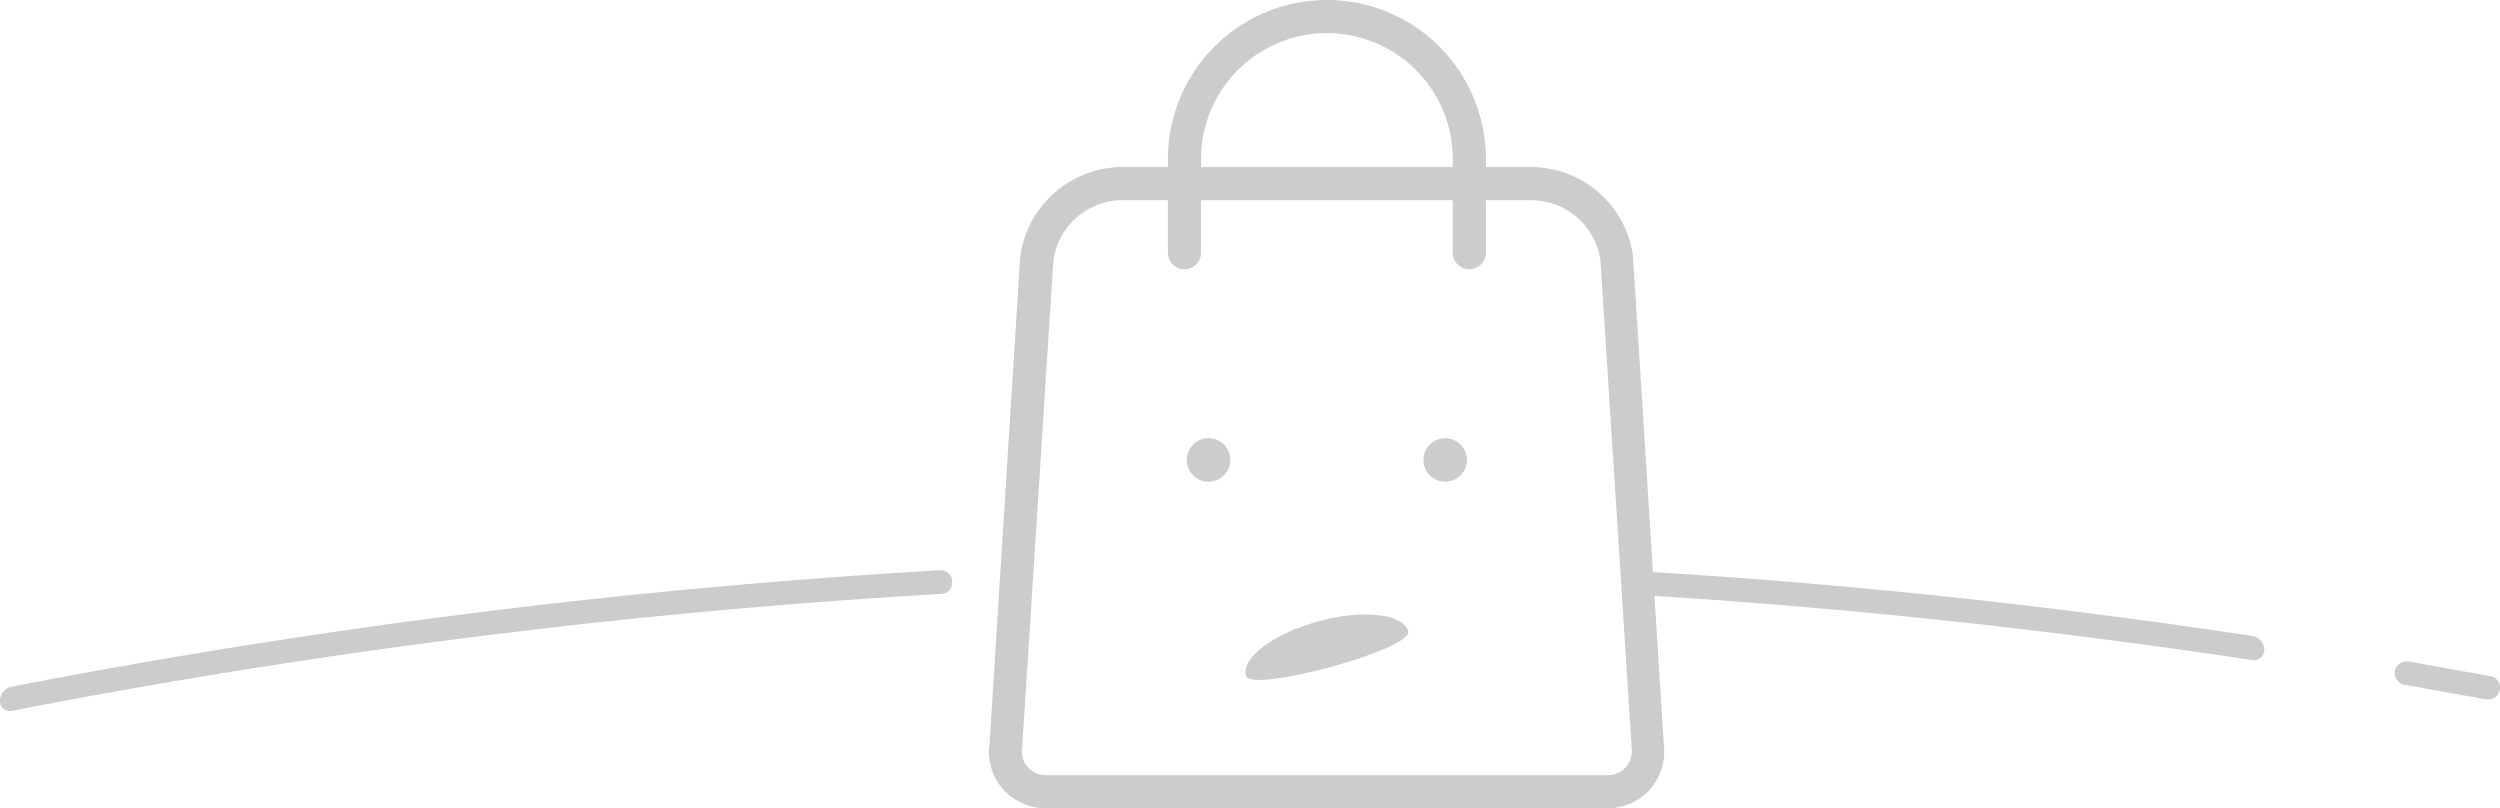 <svg xmlns="http://www.w3.org/2000/svg" viewBox="0 0 528.3 170.8"><path d="M909.8,1100.7H791a12.1,12.1,0,0,1-9.1-4.1,11.9,11.9,0,0,1-2.8-9.4L785.6,984a21.9,21.9,0,0,1,21.6-18.8h86.4A21.8,21.8,0,0,1,915.1,984v.3l6.5,102.9a12.3,12.3,0,0,1-2.8,9.4A12.1,12.1,0,0,1,909.8,1100.7ZM792.6,984.9,786,1088a4.8,4.8,0,0,0,1.2,4,5,5,0,0,0,3.8,1.7H909.8a5,5,0,0,0,3.8-1.7,5.2,5.2,0,0,0,1.2-4v-.2l-6.6-102.9a14.8,14.8,0,0,0-14.6-12.7H807.2A14.8,14.8,0,0,0,792.6,984.9Z" transform="translate(-570 -929.9)" style="fill:#cdcccc"/><path d="M880.5,986.8a3.5,3.5,0,0,1-3.5-3.5V963.5a26.6,26.6,0,0,0-53.2,0v19.8a3.5,3.5,0,0,1-3.5,3.5,3.5,3.5,0,0,1-3.5-3.5V963.5a33.6,33.6,0,0,1,67.2,0v19.8A3.5,3.5,0,0,1,880.5,986.8Z" transform="translate(-570 -929.9)" style="fill:#cdcccc"/><path d="M867.6,1063.3c1,3.8-33.3,13.2-34.3,9.4s5.8-8.9,15.3-11.5S866.5,1059.6,867.6,1063.3Z" transform="translate(-570 -929.9)" style="fill:#cdcccc"/><circle cx="305.4" cy="97.2" r="4.6" style="fill:#cdcccc"/><circle cx="255.4" cy="97.2" r="4.6" style="fill:#cdcccc"/><path d="M570,1078h0a2.1,2.1,0,0,0,2.6,2.1A1479.8,1479.8,0,0,1,769,1055.4a2.3,2.3,0,0,0,2.2-2.2v-.3a2.4,2.4,0,0,0-2.5-2.5A1481.8,1481.8,0,0,0,572.5,1075,3.1,3.1,0,0,0,570,1078Z" transform="translate(-570 -929.9)" style="fill:#cdcccc"/><path d="M1046,1064.3c-39.7-6-83.5-11-130-13.7v5c46.5,2.8,90.3,7.8,130,13.8a2.2,2.2,0,0,0,2.5-2.2A3,3,0,0,0,1046,1064.3Z" transform="translate(-570 -929.9)" style="fill:#cdcccc"/><path d="M1096.3,1072.8l-17.2-3.1a2.7,2.7,0,0,0-3,1.8,2.6,2.6,0,0,0,2,3.1l17.3,3.1a2.5,2.5,0,0,0,2.9-2.5h0A2.4,2.4,0,0,0,1096.3,1072.8Z" transform="translate(-570 -929.9)" style="fill:#cdcccc"/></svg>
